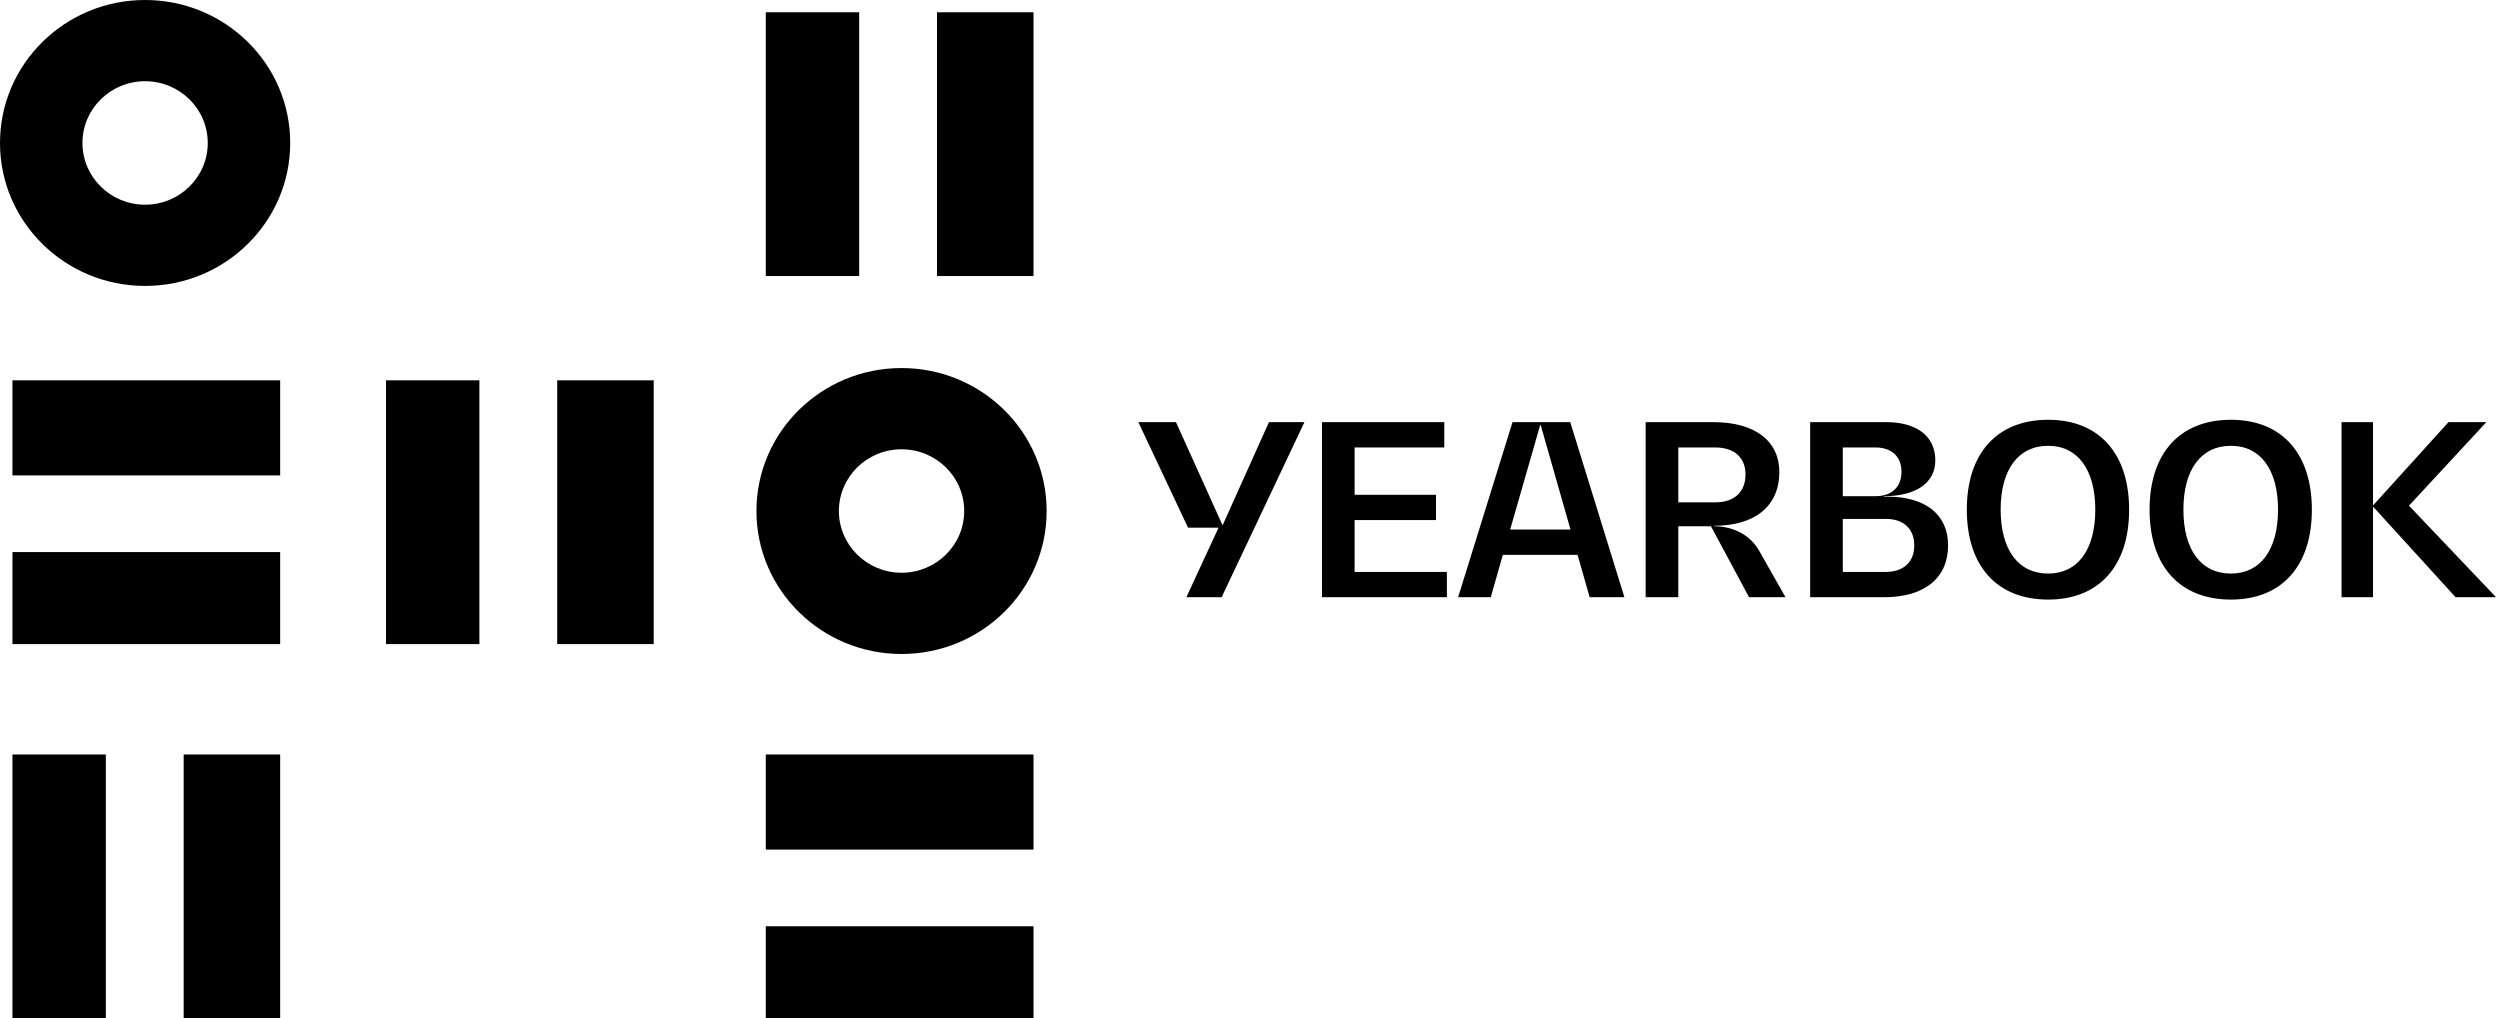 <svg width="383" height="156" viewBox="0 0 383 156" fill="none" xmlns="http://www.w3.org/2000/svg">
<path d="M194.403 64.673H199.84L187.154 91.494H181.754L186.683 80.838H182.008L174.396 64.673H180.159L187.263 80.403H187.336L194.403 64.673ZM207.528 87.616H221.664V91.494H202.527V64.673H221.265V68.551H207.528V75.8H219.997V79.678H207.528V87.616ZM243.534 91.494L241.686 85.006H230.233L228.384 91.494H223.382L231.719 64.673H240.562L248.862 91.494H243.534ZM231.356 81.128H240.599L236.032 65.108H235.959L231.356 81.128ZM269.513 84.39L273.536 91.494H267.954L262.119 80.621H257.117V91.494H252.115V64.673H262.517C268.824 64.673 272.594 67.536 272.594 72.321C272.594 77.504 268.897 80.548 262.626 80.548V80.621C265.562 80.621 268.172 81.998 269.513 84.39ZM257.117 76.96H262.771C265.707 76.96 267.411 75.365 267.411 72.683C267.411 70.11 265.707 68.551 262.771 68.551H257.117V76.96ZM289.169 76.09C295.004 76.09 298.447 78.845 298.447 83.556C298.447 88.558 294.823 91.494 288.661 91.494H277.317V64.673H288.951C293.699 64.673 296.49 66.848 296.49 70.545C296.49 73.952 293.554 76.017 288.625 76.017V76.09H289.169ZM291.307 72.284C291.307 69.965 289.821 68.551 287.32 68.551H282.318V76.017H287.32C289.821 76.017 291.307 74.604 291.307 72.284ZM288.915 87.616C291.633 87.616 293.264 86.094 293.264 83.556C293.264 81.019 291.633 79.497 288.915 79.497H282.318V87.616H288.915ZM313.785 91.856C305.956 91.856 301.317 86.746 301.317 78.084C301.317 69.421 305.956 64.311 313.785 64.311C321.541 64.311 326.181 69.421 326.181 78.084C326.181 86.746 321.541 91.856 313.785 91.856ZM313.785 87.87C318.316 87.87 320.998 84.209 320.998 78.084C320.998 71.958 318.316 68.297 313.785 68.297C309.182 68.297 306.5 71.958 306.5 78.084C306.5 84.209 309.182 87.87 313.785 87.87ZM341.783 91.856C333.954 91.856 329.314 86.746 329.314 78.084C329.314 69.421 333.954 64.311 341.783 64.311C349.539 64.311 354.178 69.421 354.178 78.084C354.178 86.746 349.539 91.856 341.783 91.856ZM341.783 87.87C346.313 87.87 348.995 84.209 348.995 78.084C348.995 71.958 346.313 68.297 341.783 68.297C337.18 68.297 334.497 71.958 334.497 78.084C334.497 84.209 337.18 87.87 341.783 87.87ZM369.055 77.467L382.393 91.494H376.196L363.619 77.685H363.546V91.494H358.726V64.673H363.546V77.359H363.619L375.108 64.673H380.907L369.055 77.467Z" fill="black"/>
<path d="M143.548 1.88L158.332 1.88V42.289L143.548 42.289V1.88Z" fill="black"/>
<path d="M85.366 58.265L100.15 58.265L100.15 98.675H85.366L85.366 58.265Z" fill="black"/>
<path d="M28.137 115.59H42.921L42.921 156H28.137L28.137 115.59Z" fill="black"/>
<path d="M117.318 1.88L131.625 1.88V42.289L117.318 42.289L117.318 1.88Z" fill="black"/>
<path d="M59.136 58.265L73.443 58.265L73.443 98.675H59.136L59.136 58.265Z" fill="black"/>
<path d="M1.907 115.59H16.215L16.215 156H1.907L1.907 115.59Z" fill="black"/>
<path fill-rule="evenodd" clip-rule="evenodd" d="M138.117 100.19C150.394 100.19 160.346 90.384 160.346 78.287C160.346 66.191 150.394 56.386 138.117 56.386C125.84 56.386 115.887 66.191 115.887 78.287C115.887 90.384 125.84 100.19 138.117 100.19ZM138.117 87.745C143.418 87.745 147.716 83.511 147.716 78.287C147.716 73.064 143.418 68.83 138.117 68.83C132.815 68.83 128.518 73.064 128.518 78.287C128.518 83.511 132.815 87.745 138.117 87.745Z" fill="black"/>
<path fill-rule="evenodd" clip-rule="evenodd" d="M22.229 43.804C34.506 43.804 44.459 33.998 44.459 21.902C44.459 9.806 34.506 0 22.229 0C9.952 0 0 9.806 0 21.902C0 33.998 9.952 43.804 22.229 43.804ZM22.229 31.36C27.531 31.36 31.828 27.125 31.828 21.902C31.828 16.679 27.531 12.444 22.229 12.444C16.928 12.444 12.63 16.679 12.63 21.902C12.63 27.125 16.928 31.36 22.229 31.36Z" fill="black"/>
<path d="M117.318 130.157V115.59H158.332V130.157H117.318Z" fill="black"/>
<path d="M1.908 72.831L1.908 58.265L42.921 58.265V72.831H1.908Z" fill="black"/>
<path d="M117.318 156V141.904H158.332V156H117.318Z" fill="black"/>
<path d="M1.908 98.675L1.908 84.578H42.921V98.675H1.908Z" fill="black"/>
</svg>
